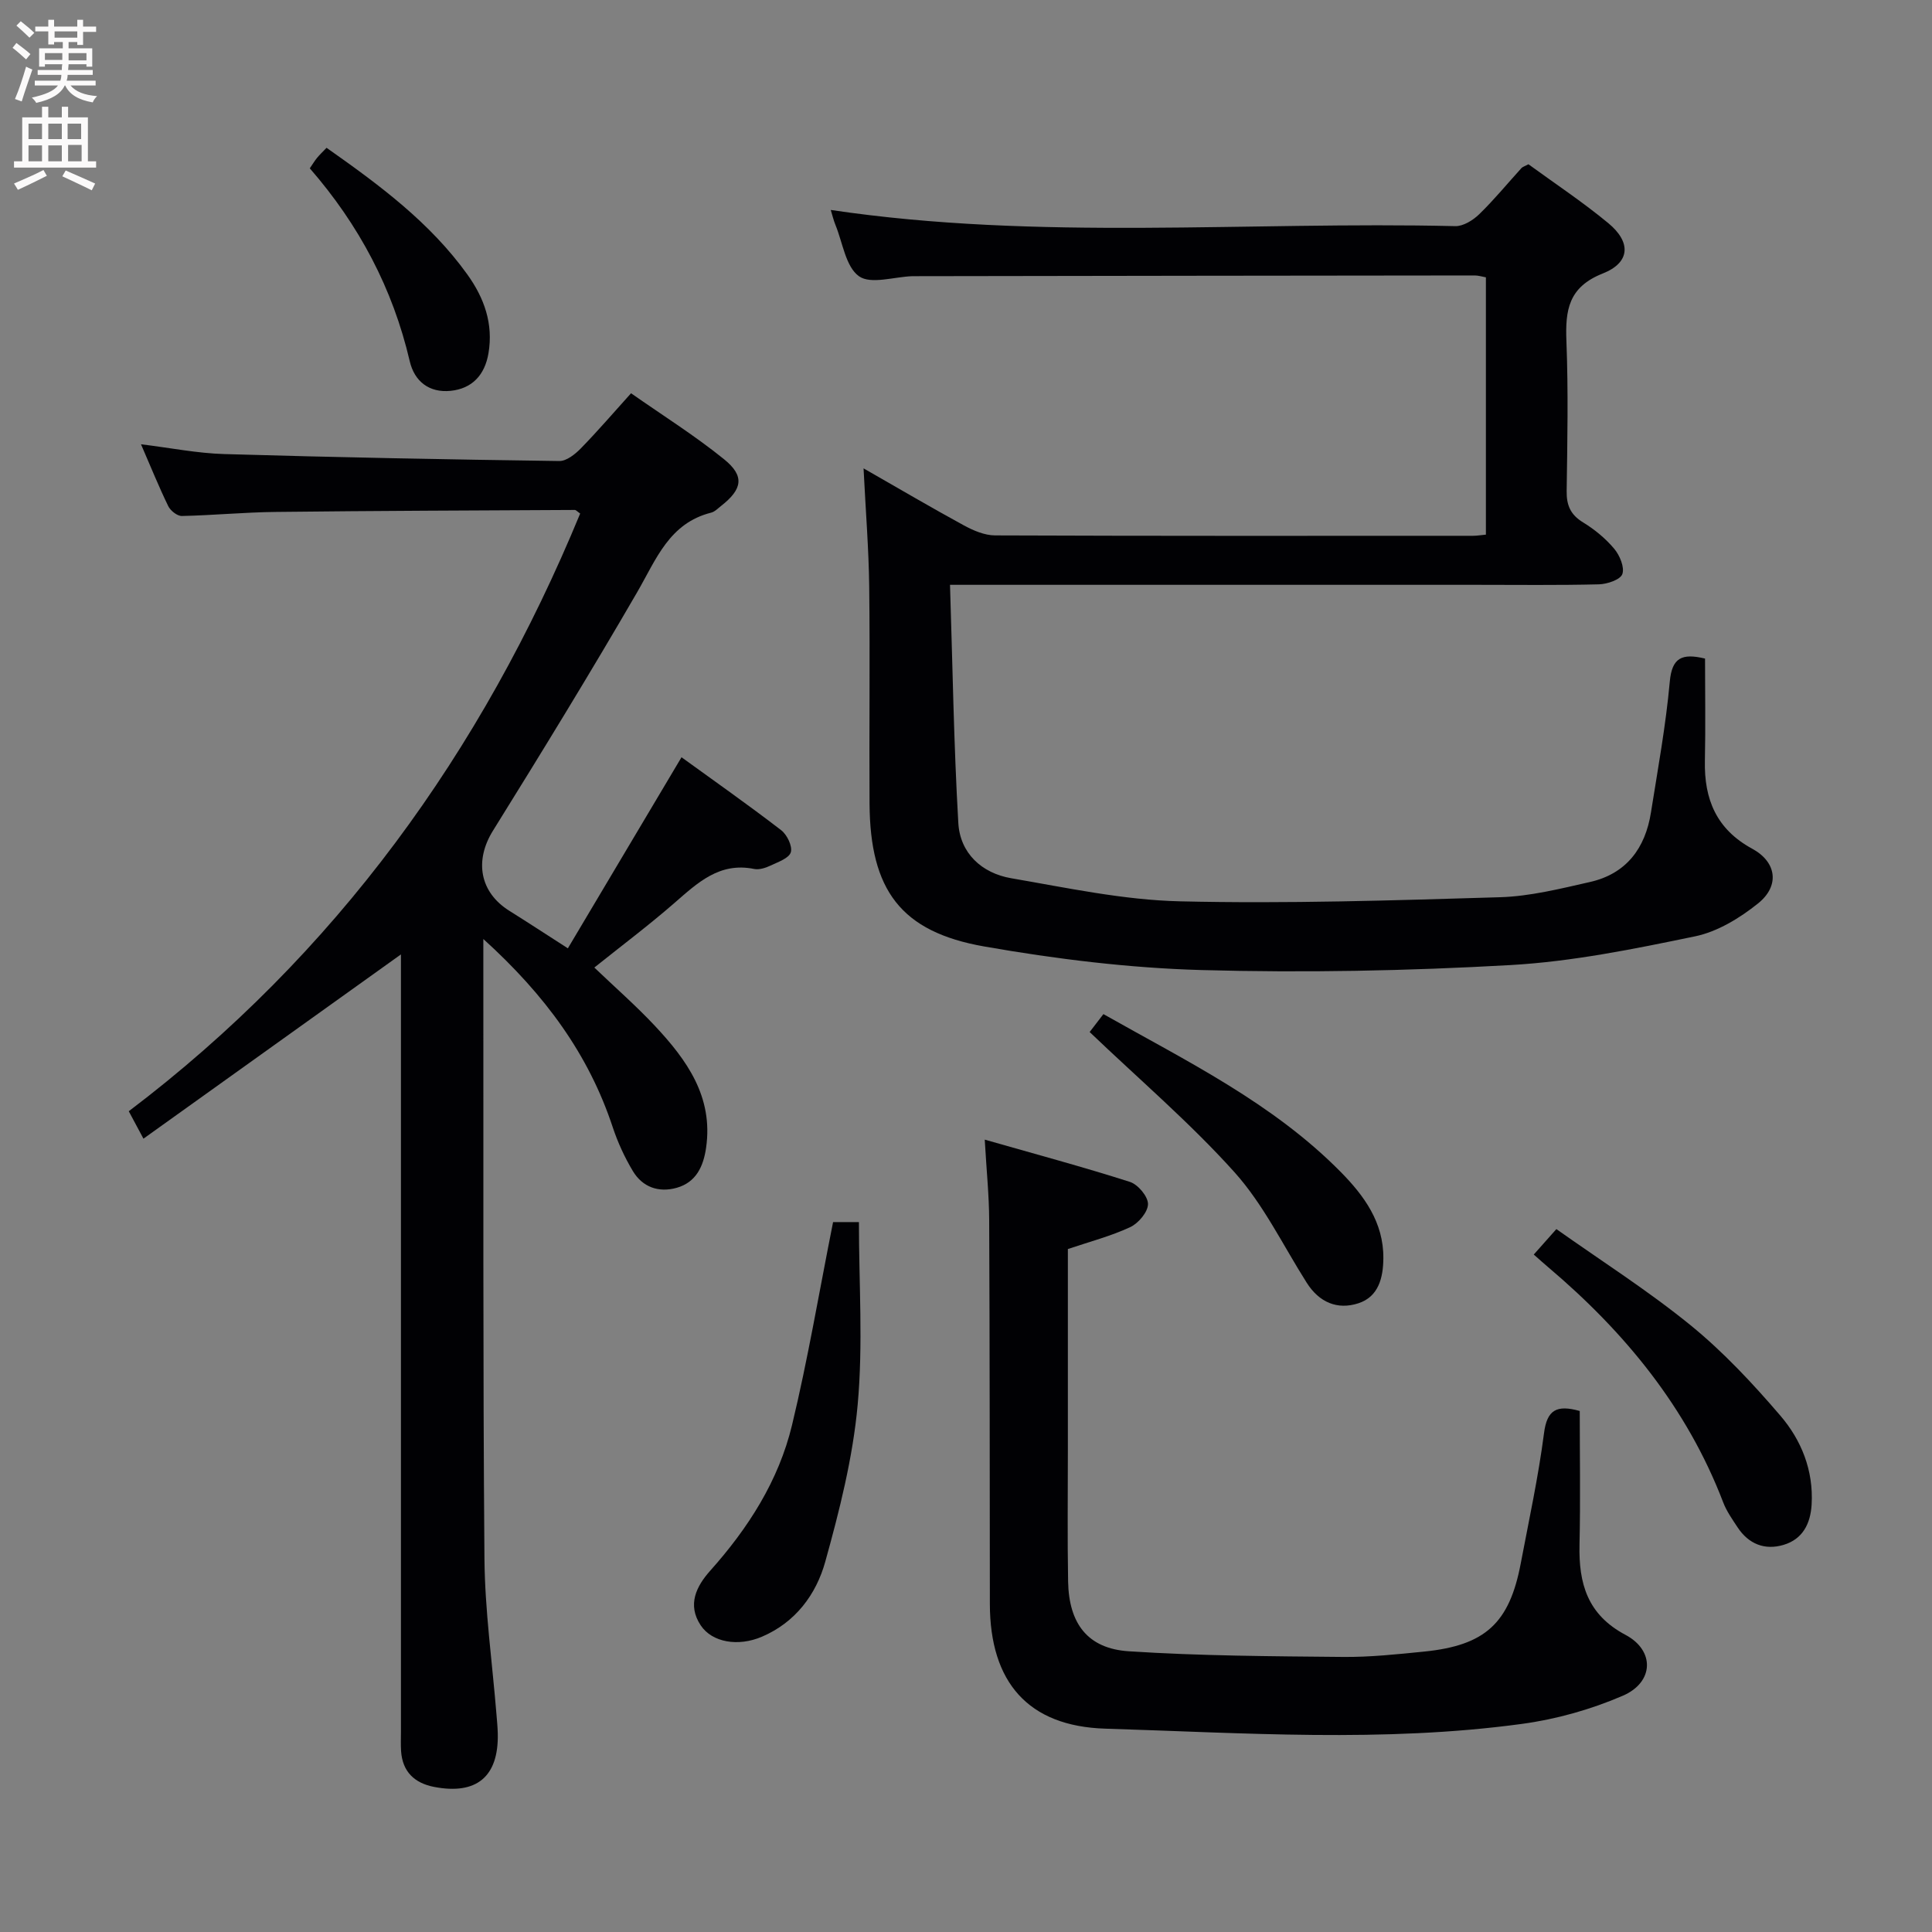 <svg enable-background="new 0 0 400 400" viewBox="0 0 400 400" xmlns="http://www.w3.org/2000/svg"><rect x="0" y="0" width="400" height="400" fill="#808080" stroke="none"/><g fill="#010104"><path d="m100.07 194.41v5.78c.04 40.83-.1 81.66.23 122.48.09 10.77 1.62 21.53 2.49 32.29.11 1.33.24 2.65.27 3.98.19 8.89-4.37 12.72-13.19 11.02-4.02-.78-6.53-3.11-6.83-7.38-.09-1.33-.03-2.67-.03-4 0-51.99 0-103.99 0-155.98 0-1.83 0-3.66 0-5-17.6 12.6-35.31 25.27-53.31 38.15-1.24-2.31-2-3.75-3.04-5.68 42.86-32.47 73.11-74.41 93.46-123.75-.6-.41-.86-.74-1.12-.74-20.64.11-41.28.17-61.92.41-6.48.07-12.95.7-19.43.84-.95.02-2.35-1.09-2.81-2.03-1.95-4.01-3.63-8.16-5.65-12.82 6.17.76 11.69 1.87 17.24 2.03 23.11.68 46.24 1.12 69.36 1.44 1.49.02 3.27-1.39 4.45-2.6 3.48-3.56 6.72-7.34 10.41-11.43 6.6 4.62 13.23 8.78 19.27 13.67 4.3 3.48 3.79 6.2-.63 9.66-.65.51-1.3 1.2-2.06 1.39-8.67 2.18-11.36 9.64-15.27 16.4-9.66 16.67-19.74 33.11-29.91 49.47-3.83 6.17-2.77 12.71 3.43 16.58 3.77 2.36 7.5 4.8 12.09 7.75 7.83-13.16 15.53-26.11 23.53-39.56 6.76 4.9 13.81 9.85 20.63 15.1 1.22.93 2.37 3.32 2 4.57-.37 1.24-2.64 2.02-4.2 2.76-1.02.48-2.34.91-3.38.7-7.21-1.47-11.73 2.88-16.55 7.07-5.26 4.58-10.85 8.78-16.55 13.34 4.26 4.08 8.6 7.87 12.52 12.05 6.61 7.06 12.14 14.69 10.62 25.25-.56 3.89-2.07 7.16-6.08 8.3-3.73 1.05-7.09-.12-9.1-3.49-1.69-2.83-3.1-5.89-4.14-9.02-4.98-15.09-13.98-27.38-26.8-39z"/><path d="m178.79 96.97c7.52 4.3 14.08 8.16 20.76 11.8 1.97 1.07 4.29 2.07 6.46 2.08 32.99.13 65.98.09 98.97.08.8 0 1.6-.14 2.66-.24 0-17.81 0-35.39 0-53.27-.75-.13-1.53-.39-2.3-.39-38.65.03-77.3.09-115.96.15-.17 0-.33 0-.5 0-3.77.13-8.6 1.75-11.04.01-2.75-1.96-3.36-6.93-4.86-10.6-.41-1-.66-2.07-.98-3.12 43.16 6.41 86.3 2.33 129.29 3.35 1.66.04 3.68-1.22 4.96-2.46 3.1-3.01 5.85-6.37 8.76-9.57.21-.23.56-.32 1.44-.78 5.37 3.92 11.19 7.77 16.53 12.19 4.77 3.94 4.57 8.16-1.14 10.42-7.12 2.82-7.78 7.59-7.53 14.02.4 10.31.2 20.66.05 30.98-.05 2.99.79 4.95 3.42 6.55 2.38 1.45 4.64 3.32 6.43 5.45 1.14 1.36 2.17 3.82 1.68 5.23-.41 1.17-3.12 2.08-4.84 2.13-8.49.21-16.99.1-25.49.1-33.99 0-67.98 0-101.97 0-1.95 0-3.9 0-6.9 0 .54 16.83.78 33.09 1.72 49.31.36 6.26 4.85 10.39 10.95 11.44 11.59 1.99 23.26 4.51 34.94 4.78 22.08.52 44.19-.19 66.27-.85 6.23-.19 12.47-1.76 18.61-3.15 7.53-1.7 11.46-6.99 12.63-14.39 1.43-9.01 3.08-18.01 3.9-27.09.45-4.97 2.51-5.93 7.3-4.78 0 6.94.12 14.06-.03 21.17-.17 7.97 2.39 14.17 9.78 18.19 5.09 2.76 5.77 7.69 1.22 11.34-3.78 3.03-8.39 5.85-13.04 6.81-12.64 2.62-25.43 5.23-38.27 5.95-21.25 1.2-42.61 1.62-63.89 1.03-15.04-.42-30.15-2.28-44.99-4.88-17.31-3.03-23.65-11.7-23.76-29.58-.09-14.99.11-29.99-.07-44.98-.1-7.8-.73-15.57-1.17-24.43z"/><path d="m327.07 292.13c0 9.12.16 18.42-.05 27.7-.18 8.03 1.64 14.47 9.52 18.65 6.12 3.25 5.9 9.82-.55 12.6-6.6 2.85-13.8 4.88-20.93 5.84-28.67 3.89-57.48 1.86-86.22.98-16.01-.49-23.88-9.65-23.9-25.83-.03-26.48-.02-52.97-.14-79.45-.02-5.11-.55-10.21-.92-16.67 10.53 3.01 20.37 5.65 30.06 8.75 1.66.53 3.75 3.01 3.74 4.59-.01 1.64-1.98 3.98-3.67 4.77-4.01 1.87-8.36 3-12.92 4.54v41.85c0 8.99-.11 17.99.05 26.98.16 8.72 4.04 13.89 12.56 14.45 14.73.96 29.52 1.03 44.29 1.17 5.63.06 11.28-.55 16.89-1.11 12.65-1.28 17.64-5.89 19.98-18.28 1.7-8.96 3.64-17.89 4.81-26.92.61-4.83 2.6-5.96 7.4-4.61z"/><path d="m172.48 253.02h5.35c0 12.71.88 25.36-.26 37.83-1 10.96-3.75 21.85-6.71 32.49-1.88 6.77-6.16 12.55-13.1 15.52-4.95 2.12-10.33 1.18-12.68-2.34-2.86-4.29-.88-8.13 1.96-11.32 7.88-8.82 14.16-18.63 16.93-30.11 3.29-13.64 5.61-27.52 8.51-42.07z"/><path d="m317.55 259.74c1.54-1.74 2.74-3.09 4.68-5.27 9.32 6.6 18.98 12.74 27.8 19.92 6.78 5.52 12.85 12.03 18.56 18.69 4.36 5.08 6.89 11.33 6.49 18.38-.23 4.02-1.86 7.21-5.81 8.39-3.89 1.16-7.24-.17-9.52-3.63-1.09-1.66-2.28-3.33-2.98-5.17-7.52-19.63-20.37-35.26-36.22-48.68-.88-.74-1.73-1.51-3-2.63z"/><path d="m225.6 213.67c.58-.75 1.58-2.06 2.85-3.71 17.22 9.74 35.05 18.4 49.14 32.69 4.83 4.9 8.87 10.42 8.82 17.83-.03 4.06-.99 7.99-5.17 9.35-4.36 1.42-8.13-.2-10.69-4.24-4.89-7.71-8.94-16.18-14.95-22.88-9.17-10.21-19.7-19.19-30-29.04z"/><path d="m67.61 30.6c11.05 7.77 21.43 15.49 29.13 26.2 3.52 4.89 5.43 10.24 4.39 16.36-.76 4.46-3.37 7.31-7.85 7.76-4.39.44-7.47-1.93-8.45-6.14-3.5-15.02-10.49-28.22-20.69-39.93.59-.86.99-1.54 1.49-2.15.51-.63 1.11-1.19 1.98-2.1z"/></g><path d="m2.6 9.9.8-1c.9.7 1.9 1.4 2.9 2.3l-.9 1.1c-1.1-1-2-1.8-2.8-2.4zm.5 10.6c.9-2.1 1.6-4.3 2.3-6.7.4.2.8.4 1.3.6-.7 2.1-1.5 4.3-2.2 6.6zm.3-15.2.9-.9c1 .8 2 1.6 2.8 2.4l-1 1c-.9-.9-1.8-1.7-2.7-2.5zm12.6-1.2h1.2v1.4h2.7v1.1h-2.7v2.7h-1.2v-.6h-1.8v1.3h4.9v3.8h-1.2v-.5h-3.7c0 .4-.1.9-.1 1.2h5.1v1h-5.2c0 .5-.1.9-.2 1.2h6v1h-5.2c1.1 1.3 2.9 2 5.5 2.2-.4.4-.7.8-.9 1.3-2.9-.5-4.8-1.6-5.7-3.5h-.1c-.8 1.7-2.7 2.9-5.9 3.6-.2-.4-.6-.8-.9-1.1 2.8-.6 4.6-1.4 5.4-2.5h-4.8v-1h5.3c.1-.3.2-.7.2-1.2h-4.9v-1h5c0-.4 0-.8.1-1.2h-3.6v.5h-1.2v-3.8h4.9v-1.3h-1.8v.5h-1.2v-2.7h-2.7v-1h2.7v-1.4h1.2v1.4h4.8zm-6.7 8.3h3.6c0-.4 0-.9 0-1.4h-3.6zm1.9-4.6h4.8v-1.3h-4.7v1.3zm6.7 3.2h-3.7v1.5h3.7z" fill="#fbfafa"/><path d="m8.7 22.1h1.3v2.2h2.8v-2.2h1.3v2.2h4.1v9.1h1.7v1.3h-17v-1.3h1.7v-9.1h4.1zm.3 13.1.7 1.2c-1.8.9-3.8 1.9-6 2.9-.2-.4-.5-.8-.8-1.3 2.3-1 4.4-1.9 6.1-2.8zm-3.1-6.4h2.8v-3.2h-2.8zm0 4.6h2.8v-3.3h-2.8zm4.1-4.6h2.8v-3.2h-2.8zm0 4.6h2.8v-3.3h-2.8zm3.6 1.9c2.1.9 4.1 1.8 6.1 2.7l-.7 1.4c-2.2-1.1-4.2-2-6.1-2.9zm3.2-9.7h-2.8v3.2h2.8zm-2.7 7.8h2.8v-3.4h-2.8z" fill="#fbfafa"/></svg>